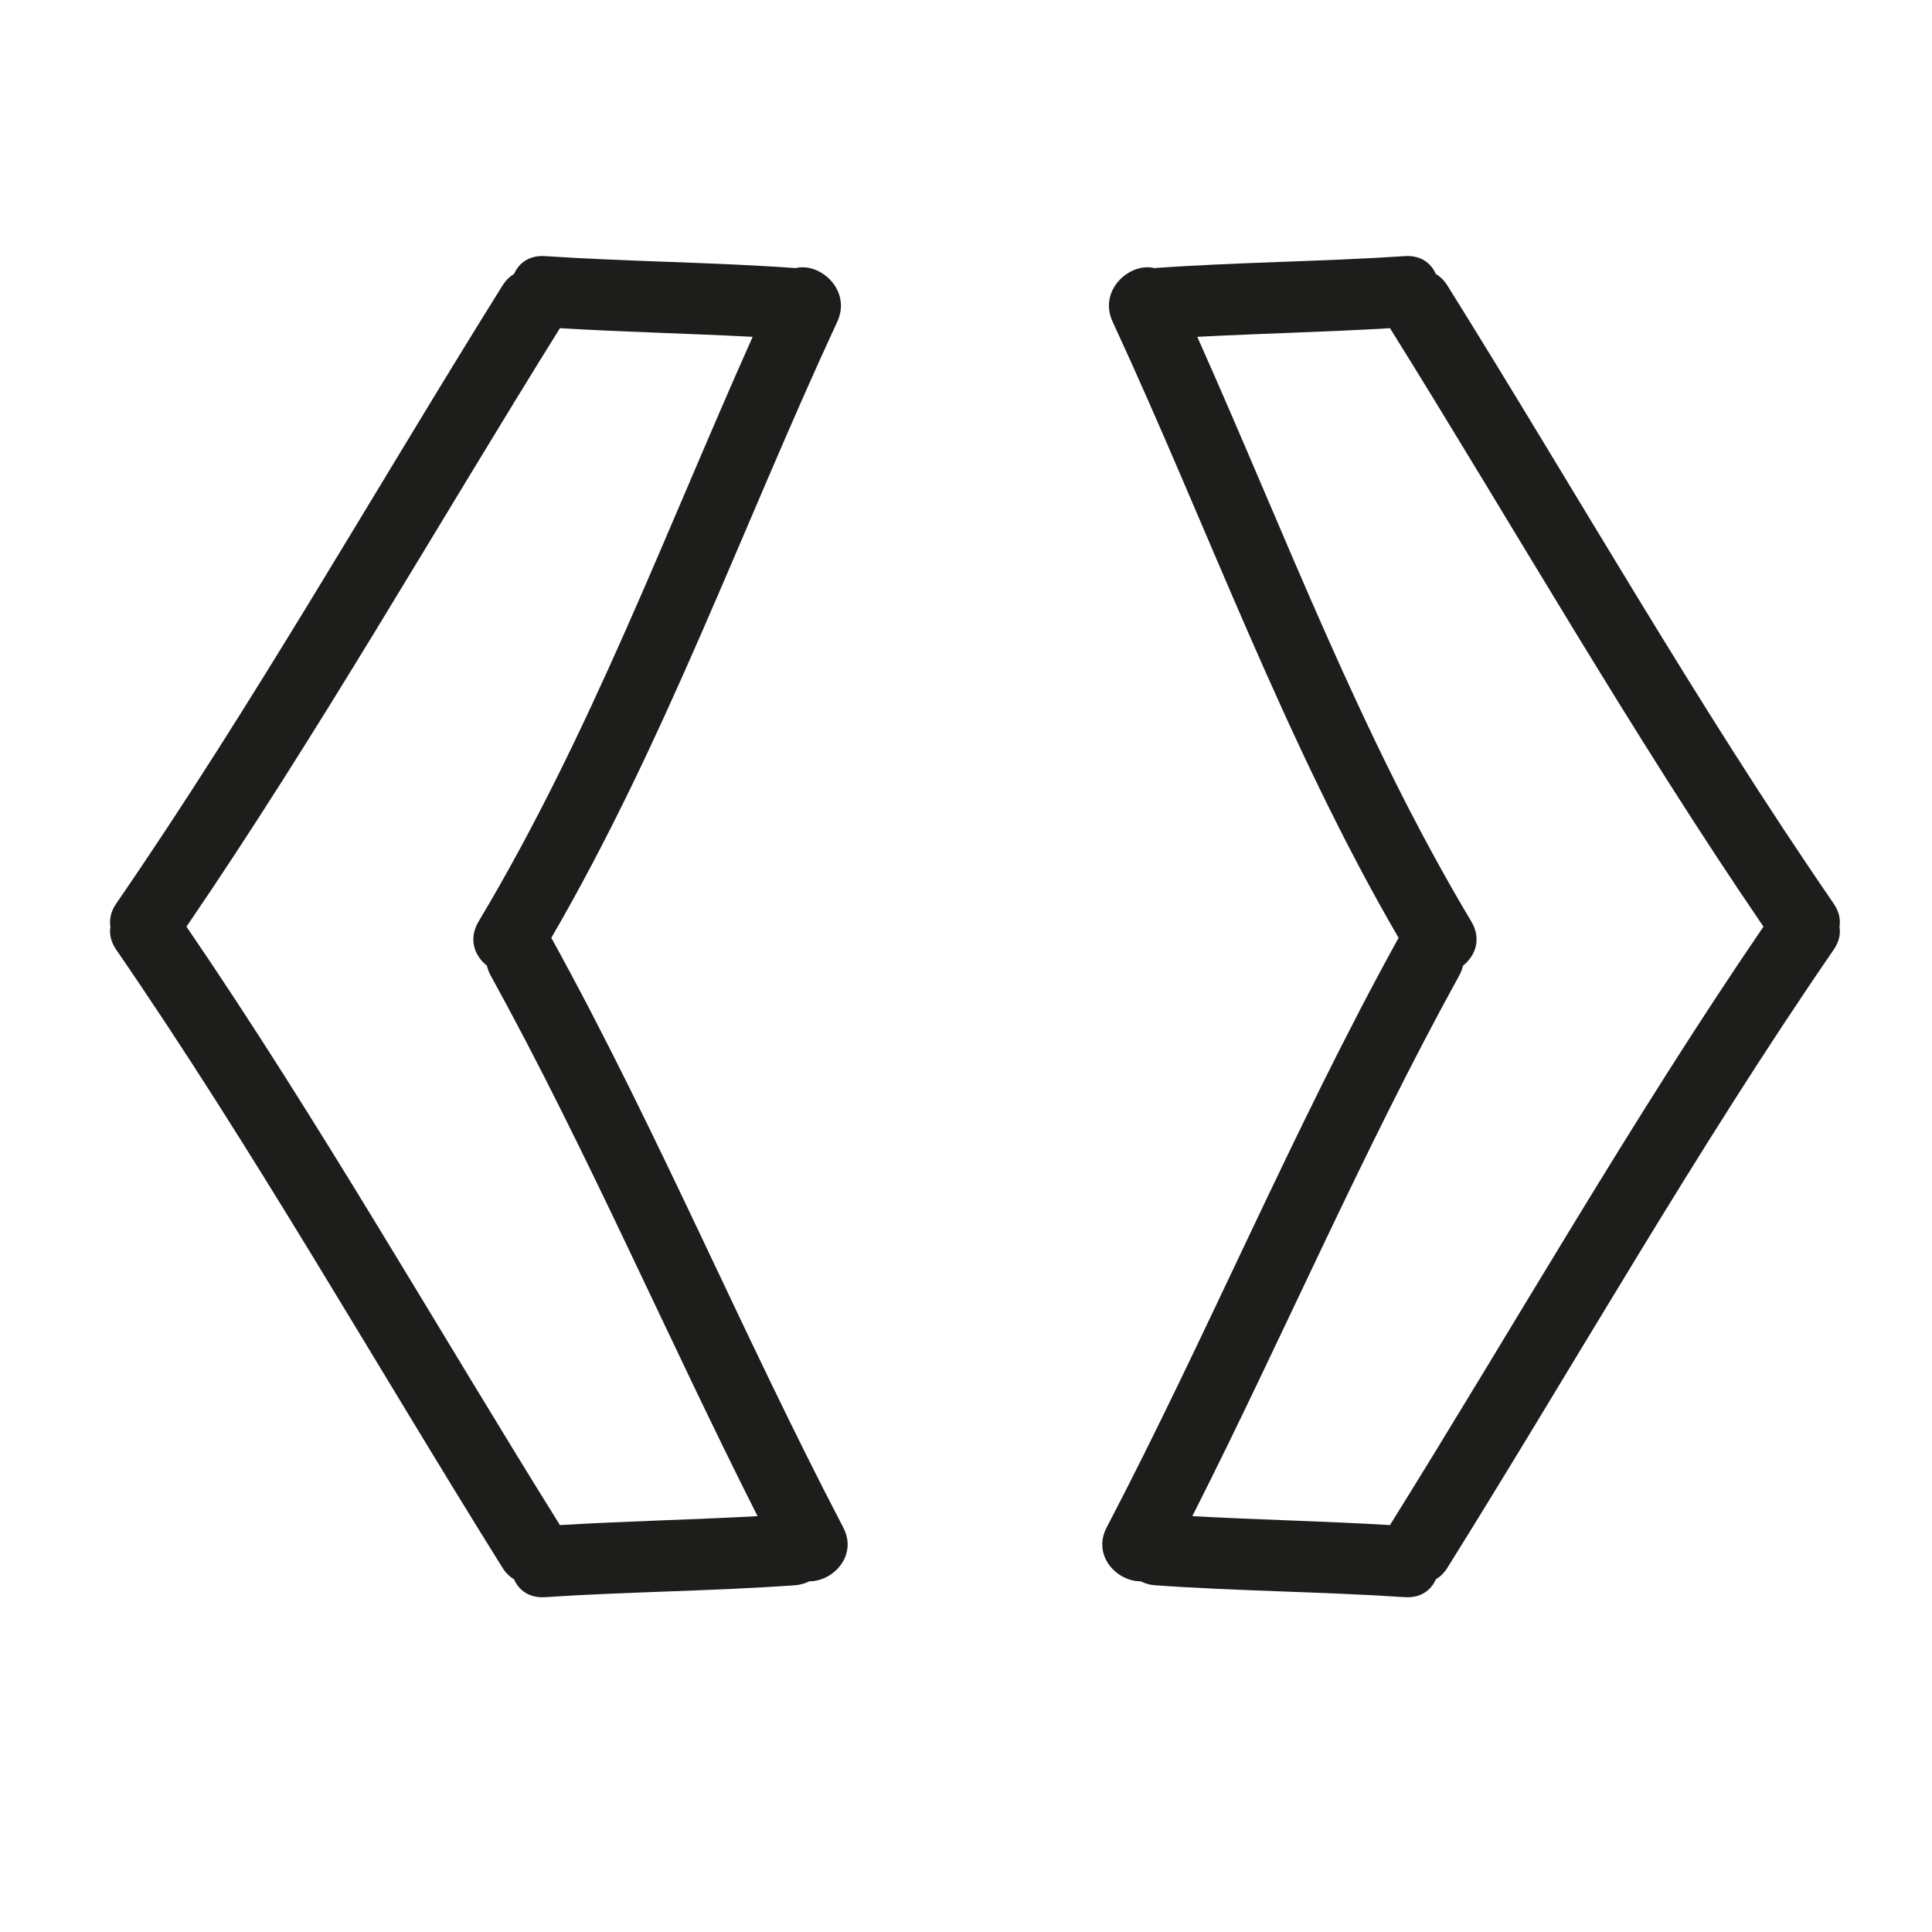 <?xml version="1.0" encoding="iso-8859-1"?>
<!-- Generator: Adobe Illustrator 17.0.2, SVG Export Plug-In . SVG Version: 6.00 Build 0)  -->
<!DOCTYPE svg PUBLIC "-//W3C//DTD SVG 1.1//EN" "http://www.w3.org/Graphics/SVG/1.1/DTD/svg11.dtd">
<svg version="1.1" id="Capa_1" xmlns="http://www.w3.org/2000/svg" xmlns:xlink="http://www.w3.org/1999/xlink" x="0px" y="0px"
	 width="100px" height="100px" viewBox="0 0 100 100" style="enable-background:new 0 0 100 100;" xml:space="preserve">
<g>
	<path style="fill:#1D1D1B;" d="M28.576,48.615c-0.014-0.025-0.031-0.042-0.045-0.065c5.917-10.171,9.871-21.247,14.807-31.901
		c0.753-1.626-0.891-3.093-2.167-2.77c-0.015-0.001-0.027-0.006-0.041-0.007c-4.301-0.305-8.615-0.33-12.917-0.615
		c-0.824-0.055-1.353,0.357-1.604,0.919c-0.226,0.14-0.434,0.337-0.604,0.61c-6.66,10.666-12.857,21.619-19.99,31.984
		c-0.286,0.416-0.36,0.823-0.3,1.193c-0.06,0.37,0.014,0.778,0.3,1.193c7.133,10.365,13.33,21.318,19.99,31.984
		c0.17,0.273,0.378,0.47,0.604,0.61c0.251,0.562,0.781,0.974,1.604,0.919c4.302-0.285,8.616-0.31,12.917-0.615
		c0.286-0.02,0.537-0.094,0.754-0.205c1.232,0.011,2.523-1.33,1.762-2.788C38.401,69.019,34.048,58.542,28.576,48.615z
		 M28.981,78.938C22.543,68.607,16.519,58.02,9.652,47.963c6.867-10.057,12.892-20.644,19.329-30.975
		c3.323,0.198,6.652,0.271,9.976,0.447c-4.552,10.181-8.435,20.653-14.183,30.257c-0.545,0.911-0.214,1.782,0.428,2.291
		c0.04,0.163,0.095,0.327,0.187,0.495c5.029,9.124,9.122,18.709,13.822,27.998C35.803,78.662,32.389,78.735,28.981,78.938z"/>
	<path style="fill:#1D1D1B;" d="M94.911,46.77c-7.133-10.365-13.33-21.318-19.99-31.984c-0.17-0.273-0.378-0.47-0.604-0.61
		c-0.251-0.562-0.781-0.974-1.604-0.919c-4.302,0.285-8.616,0.31-12.917,0.615c-0.015,0.001-0.027,0.006-0.041,0.007
		c-1.276-0.323-2.92,1.144-2.167,2.77c4.936,10.654,8.89,21.73,14.807,31.901c-0.014,0.024-0.031,0.041-0.045,0.065
		c-5.471,9.927-9.825,20.404-15.069,30.446c-0.761,1.458,0.529,2.798,1.762,2.788c0.217,0.111,0.468,0.185,0.754,0.205
		c4.301,0.305,8.615,0.33,12.917,0.615c0.824,0.055,1.353-0.357,1.604-0.919c0.226-0.14,0.434-0.337,0.604-0.61
		c6.66-10.666,12.857-21.619,19.99-31.984c0.286-0.416,0.36-0.823,0.3-1.193C95.271,47.593,95.197,47.185,94.911,46.77z
		 M71.945,78.938c-3.408-0.203-6.822-0.275-10.23-0.462c4.7-9.289,8.792-18.874,13.822-27.998c0.092-0.167,0.148-0.332,0.188-0.495
		c0.641-0.509,0.973-1.379,0.428-2.291c-5.747-9.604-9.63-20.075-14.182-30.257c3.324-0.176,6.653-0.25,9.976-0.447
		c6.438,10.331,12.462,20.917,19.329,30.975C84.407,58.02,78.382,68.607,71.945,78.938z"/>
</g>
</svg>
